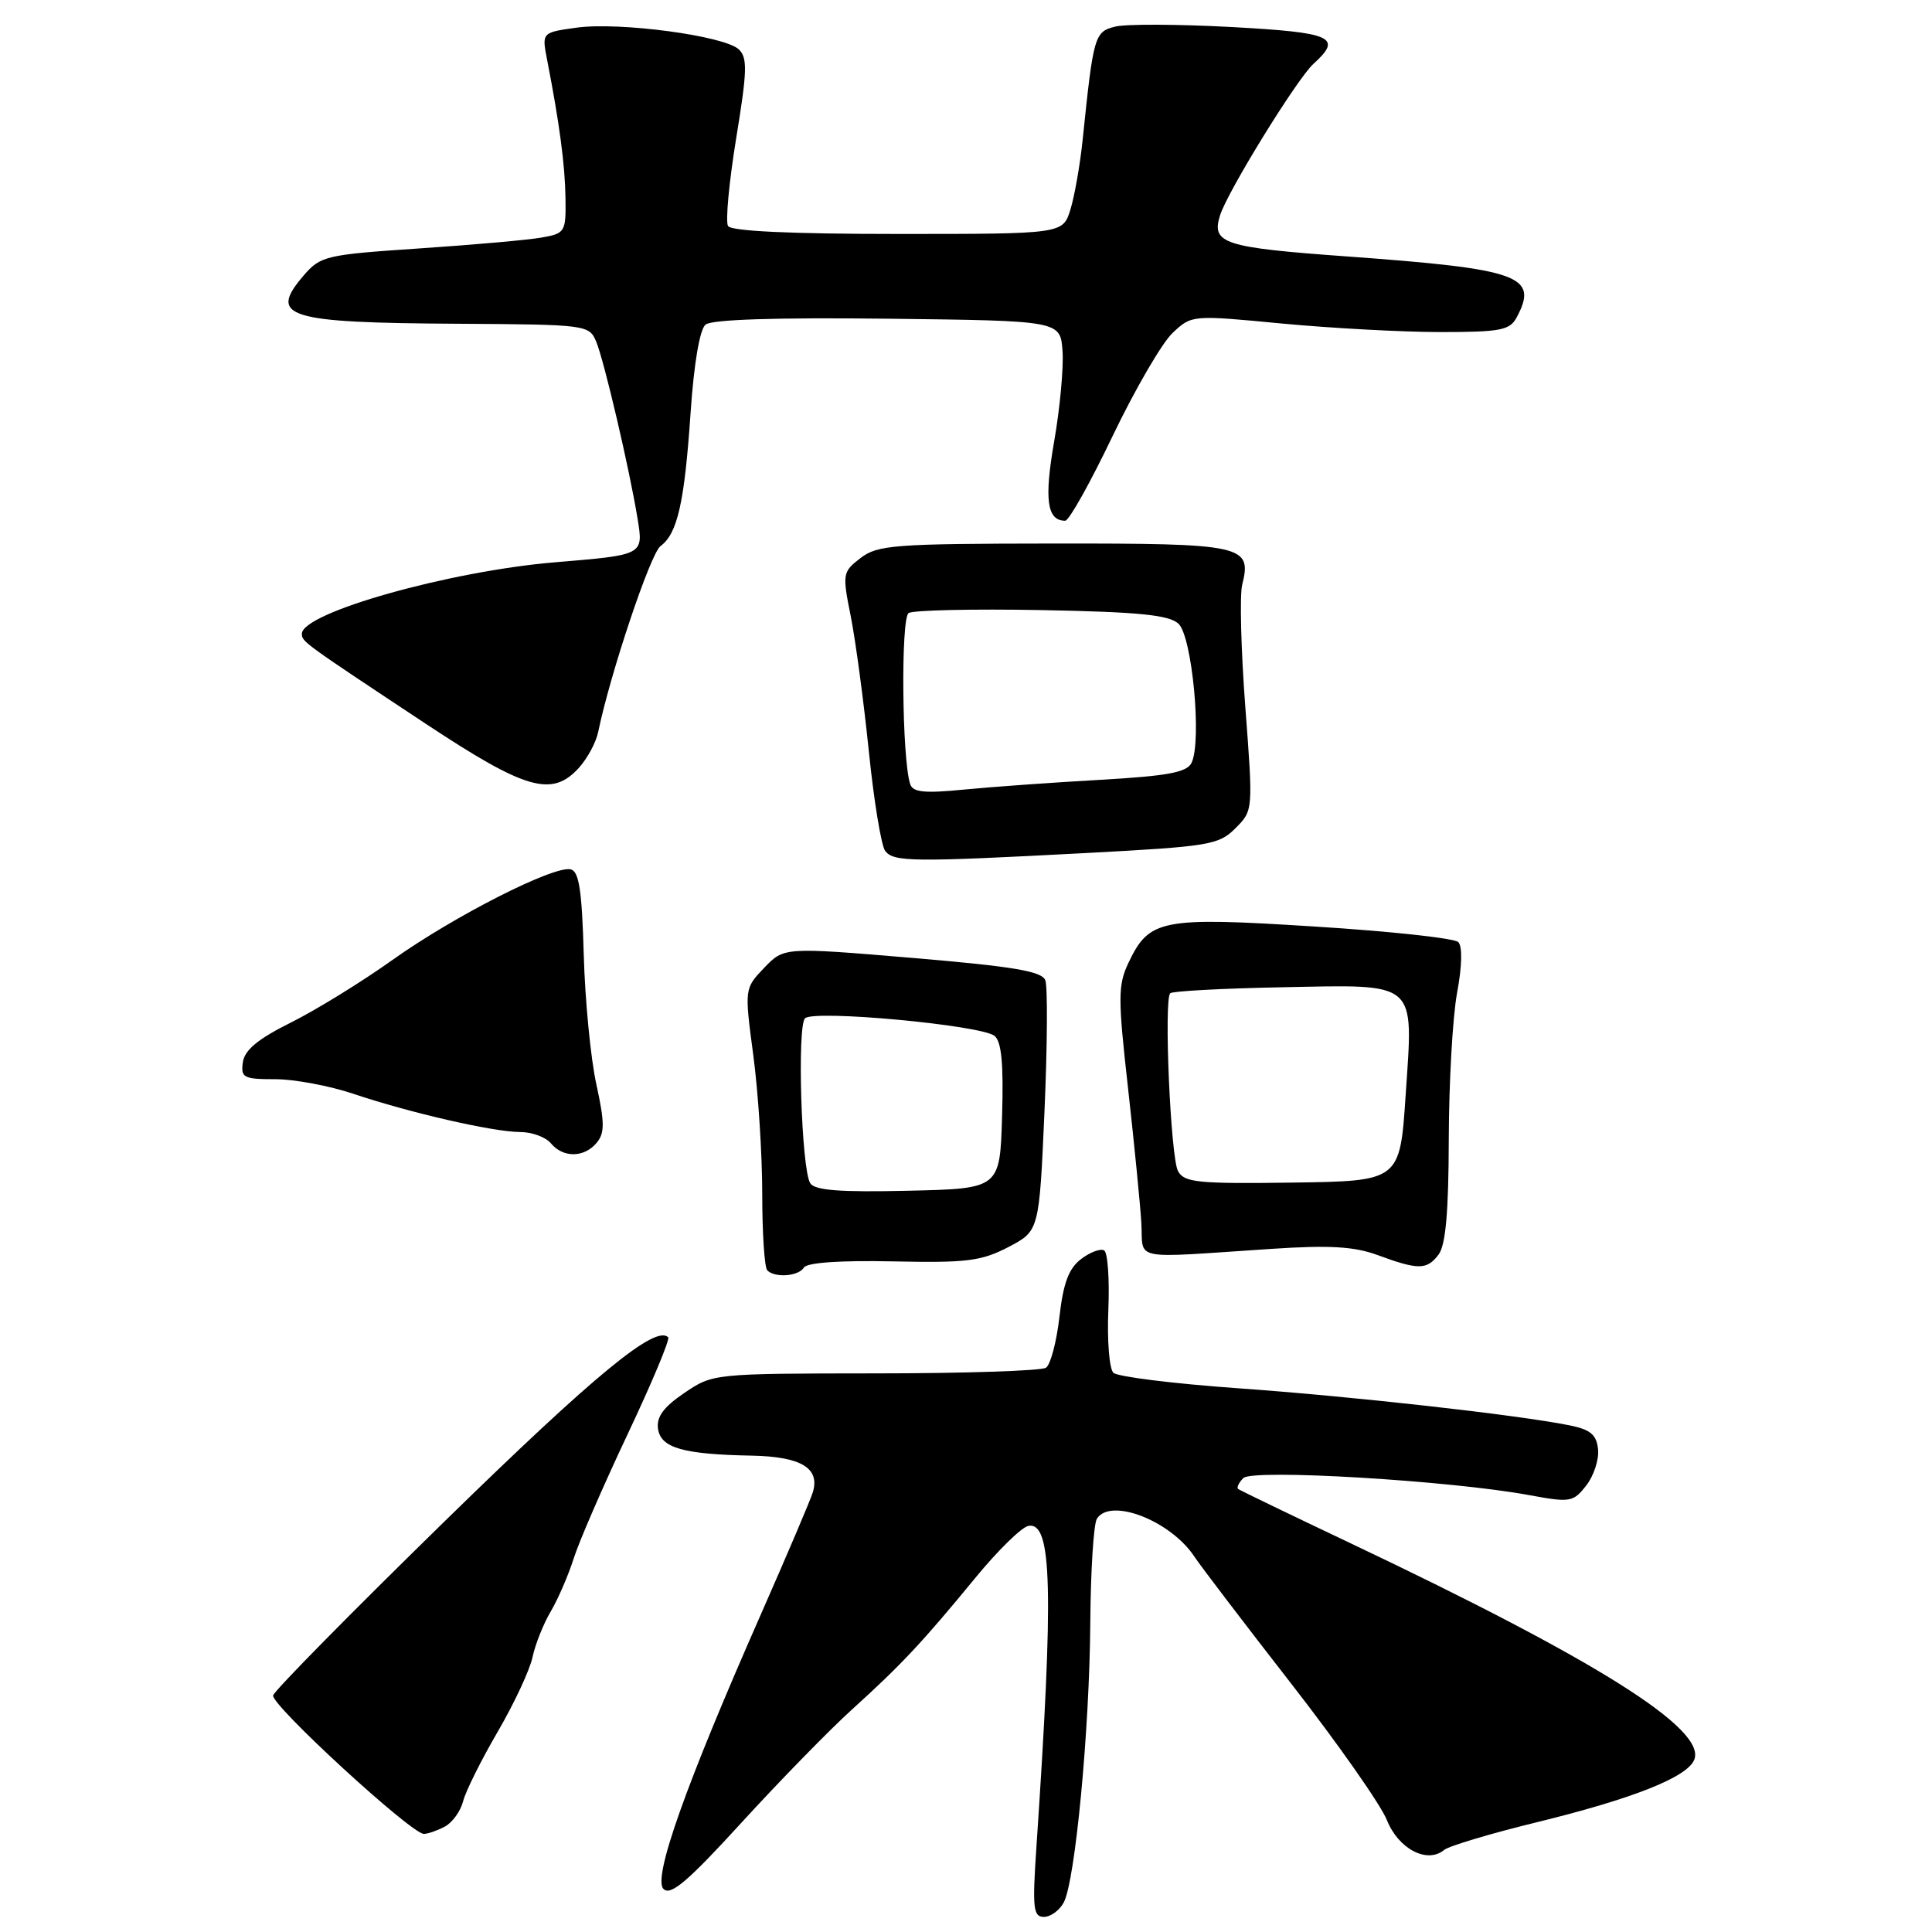 <?xml version="1.0" encoding="UTF-8" standalone="no"?>
<!DOCTYPE svg PUBLIC "-//W3C//DTD SVG 1.1//EN" "http://www.w3.org/Graphics/SVG/1.1/DTD/svg11.dtd" >
<svg xmlns="http://www.w3.org/2000/svg" xmlns:xlink="http://www.w3.org/1999/xlink" version="1.1" viewBox="0 0 256 256">
 <g >
 <path fill="currentColor"
d=" M 140.95 252.09 C 142.47 249.25 144.37 229.26 144.47 215.00 C 144.52 208.12 144.91 201.94 145.34 201.25 C 147.12 198.39 155.11 201.49 158.27 206.27 C 159.08 207.50 164.82 215.03 171.02 223.00 C 177.23 230.97 182.97 239.15 183.77 241.17 C 185.30 245.00 189.11 246.99 191.35 245.13 C 191.98 244.61 197.45 242.97 203.50 241.49 C 216.36 238.35 223.60 235.48 224.50 233.16 C 226.09 229.10 211.63 220.00 179.00 204.51 C 171.03 200.73 164.30 197.48 164.07 197.30 C 163.83 197.12 164.14 196.46 164.75 195.85 C 165.98 194.62 192.22 196.18 202.67 198.12 C 208.07 199.11 208.46 199.05 210.19 196.83 C 211.19 195.55 211.89 193.39 211.75 192.04 C 211.55 190.10 210.75 189.43 208.00 188.87 C 201.04 187.47 179.17 185.02 164.00 183.95 C 155.47 183.34 148.06 182.42 147.53 181.90 C 146.99 181.38 146.69 177.64 146.86 173.59 C 147.03 169.54 146.78 165.98 146.31 165.69 C 145.83 165.40 144.46 165.91 143.25 166.83 C 141.61 168.08 140.89 170.01 140.38 174.50 C 140.00 177.80 139.20 180.83 138.60 181.23 C 137.99 181.64 127.82 181.98 115.98 181.98 C 94.52 182.00 94.45 182.01 90.67 184.58 C 87.92 186.44 86.97 187.75 87.19 189.32 C 87.55 191.86 90.51 192.71 99.63 192.88 C 106.15 193.01 108.68 194.53 107.70 197.74 C 107.41 198.71 104.29 206.03 100.78 214.00 C 90.81 236.62 86.47 248.87 87.92 250.30 C 88.86 251.24 91.15 249.29 98.26 241.50 C 103.29 236.00 109.88 229.25 112.91 226.50 C 119.47 220.56 122.19 217.65 129.30 209.00 C 132.23 205.43 135.37 202.36 136.26 202.19 C 139.41 201.58 139.64 210.50 137.33 244.75 C 136.78 252.85 136.91 254.00 138.32 254.00 C 139.20 254.00 140.39 253.14 140.95 252.09 Z  M 58.95 242.03 C 59.95 241.49 61.04 239.98 61.37 238.66 C 61.70 237.35 63.76 233.22 65.94 229.48 C 68.12 225.74 70.20 221.29 70.56 219.59 C 70.92 217.89 72.01 215.15 72.99 213.50 C 73.96 211.85 75.32 208.70 76.02 206.50 C 76.71 204.30 79.92 196.91 83.14 190.09 C 86.37 183.26 88.80 177.46 88.54 177.20 C 86.86 175.52 78.88 182.08 59.06 201.44 C 46.65 213.57 36.36 224.01 36.19 224.65 C 35.87 225.88 54.50 243.00 56.16 243.00 C 56.69 243.00 57.95 242.56 58.95 242.03 Z  M 106.53 167.95 C 106.93 167.30 111.38 166.99 118.34 167.14 C 128.07 167.35 130.02 167.11 133.60 165.25 C 137.70 163.11 137.70 163.11 138.40 147.26 C 138.78 138.54 138.83 130.72 138.51 129.89 C 138.05 128.69 134.28 128.06 120.91 126.93 C 103.89 125.50 103.89 125.50 101.26 128.24 C 98.64 130.99 98.64 130.99 99.82 139.86 C 100.47 144.74 101.00 152.99 101.00 158.20 C 101.00 163.41 101.30 167.97 101.67 168.33 C 102.70 169.36 105.81 169.12 106.53 167.95 Z  M 190.61 166.25 C 191.56 165.00 191.95 160.63 191.97 150.93 C 191.99 143.47 192.48 134.75 193.07 131.56 C 193.73 128.02 193.79 125.39 193.23 124.83 C 192.72 124.32 184.15 123.39 174.19 122.77 C 153.84 121.48 152.28 121.79 149.53 127.57 C 148.13 130.53 148.12 132.19 149.47 144.18 C 150.29 151.51 151.08 159.53 151.23 162.00 C 151.54 167.15 149.47 166.73 168.50 165.48 C 176.15 164.97 179.44 165.17 182.50 166.29 C 187.93 168.29 189.06 168.29 190.61 166.25 Z  M 79.06 151.43 C 80.14 150.13 80.13 148.76 79.02 143.68 C 78.27 140.28 77.52 132.55 77.35 126.50 C 77.11 117.95 76.72 115.43 75.61 115.19 C 73.32 114.70 60.15 121.40 52.03 127.18 C 47.92 130.11 41.85 133.85 38.53 135.50 C 34.19 137.66 32.41 139.13 32.18 140.75 C 31.89 142.80 32.26 143.00 36.46 143.00 C 38.99 143.00 43.64 143.87 46.78 144.92 C 54.31 147.46 65.42 150.00 68.94 150.00 C 70.49 150.00 72.32 150.68 73.00 151.50 C 74.62 153.45 77.41 153.41 79.06 151.43 Z  M 143.92 113.03 C 160.26 112.16 161.49 111.96 163.70 109.75 C 166.05 107.40 166.05 107.40 165.01 93.68 C 164.44 86.13 164.25 78.84 164.60 77.47 C 165.91 72.24 164.78 72.00 139.63 72.02 C 118.48 72.04 116.29 72.21 114.03 73.94 C 111.64 75.78 111.60 76.01 112.73 81.67 C 113.37 84.88 114.44 92.90 115.12 99.50 C 115.79 106.10 116.77 112.06 117.29 112.75 C 118.41 114.22 120.87 114.25 143.92 113.03 Z  M 76.70 101.75 C 77.82 100.51 78.98 98.38 79.26 97.00 C 80.86 89.25 86.19 73.34 87.52 72.36 C 89.77 70.71 90.70 66.60 91.51 54.65 C 91.95 48.17 92.72 43.64 93.49 43.01 C 94.31 42.33 102.81 42.06 117.63 42.23 C 140.50 42.50 140.50 42.50 140.79 46.50 C 140.95 48.70 140.45 54.10 139.68 58.50 C 138.34 66.21 138.73 69.00 141.15 69.00 C 141.65 69.00 144.48 63.94 147.44 57.75 C 150.41 51.56 153.98 45.43 155.37 44.12 C 157.91 41.73 157.93 41.73 169.86 42.87 C 176.44 43.49 185.89 44.00 190.87 44.00 C 198.80 44.00 200.06 43.76 200.96 42.07 C 203.92 36.54 201.44 35.65 178.50 33.98 C 162.12 32.80 160.49 32.27 161.66 28.54 C 162.63 25.41 171.87 10.43 174.03 8.47 C 177.95 4.92 176.60 4.31 163.15 3.58 C 156.09 3.20 149.16 3.17 147.75 3.53 C 145.03 4.21 144.88 4.73 143.46 18.50 C 143.12 21.80 142.39 25.96 141.84 27.75 C 140.84 31.00 140.84 31.00 118.98 31.00 C 104.77 31.00 96.89 30.63 96.47 29.95 C 96.11 29.37 96.60 24.16 97.54 18.37 C 99.01 9.41 99.07 7.65 97.89 6.54 C 95.98 4.74 82.11 2.89 76.44 3.66 C 71.79 4.30 71.79 4.30 72.49 7.90 C 74.13 16.32 74.86 21.79 74.93 26.20 C 75.00 30.75 74.89 30.93 71.75 31.48 C 69.96 31.80 62.67 32.44 55.54 32.92 C 43.18 33.75 42.47 33.91 40.24 36.50 C 35.50 42.02 37.91 42.77 60.77 42.90 C 77.69 43.00 78.06 43.05 78.99 45.25 C 80.04 47.73 83.40 62.12 84.47 68.66 C 85.27 73.57 85.36 73.52 73.50 74.51 C 59.48 75.69 40.00 81.19 40.00 83.98 C 40.00 85.03 40.12 85.12 56.50 95.96 C 69.67 104.67 73.14 105.66 76.70 101.75 Z  M 107.36 156.78 C 106.19 154.91 105.60 136.00 106.67 134.93 C 107.83 133.77 130.01 135.83 131.78 137.26 C 132.71 138.01 132.99 141.00 132.78 147.90 C 132.50 157.50 132.50 157.50 120.33 157.78 C 111.27 157.99 107.95 157.73 107.36 156.78 Z  M 156.09 155.17 C 155.11 153.34 154.20 132.47 155.06 131.61 C 155.34 131.33 161.96 130.97 169.77 130.82 C 188.02 130.46 187.28 129.82 186.26 145.05 C 185.50 156.50 185.50 156.50 171.26 156.70 C 158.69 156.87 156.90 156.69 156.09 155.17 Z  M 120.60 103.89 C 119.51 100.53 119.35 81.90 120.40 81.23 C 121.01 80.85 128.93 80.67 138.00 80.84 C 150.85 81.08 154.86 81.48 156.14 82.63 C 157.97 84.28 159.28 98.25 157.88 101.09 C 157.26 102.35 154.70 102.82 145.80 103.33 C 139.58 103.68 131.47 104.26 127.77 104.62 C 122.47 105.14 120.95 104.99 120.60 103.89 Z "/>
</g>
</svg>